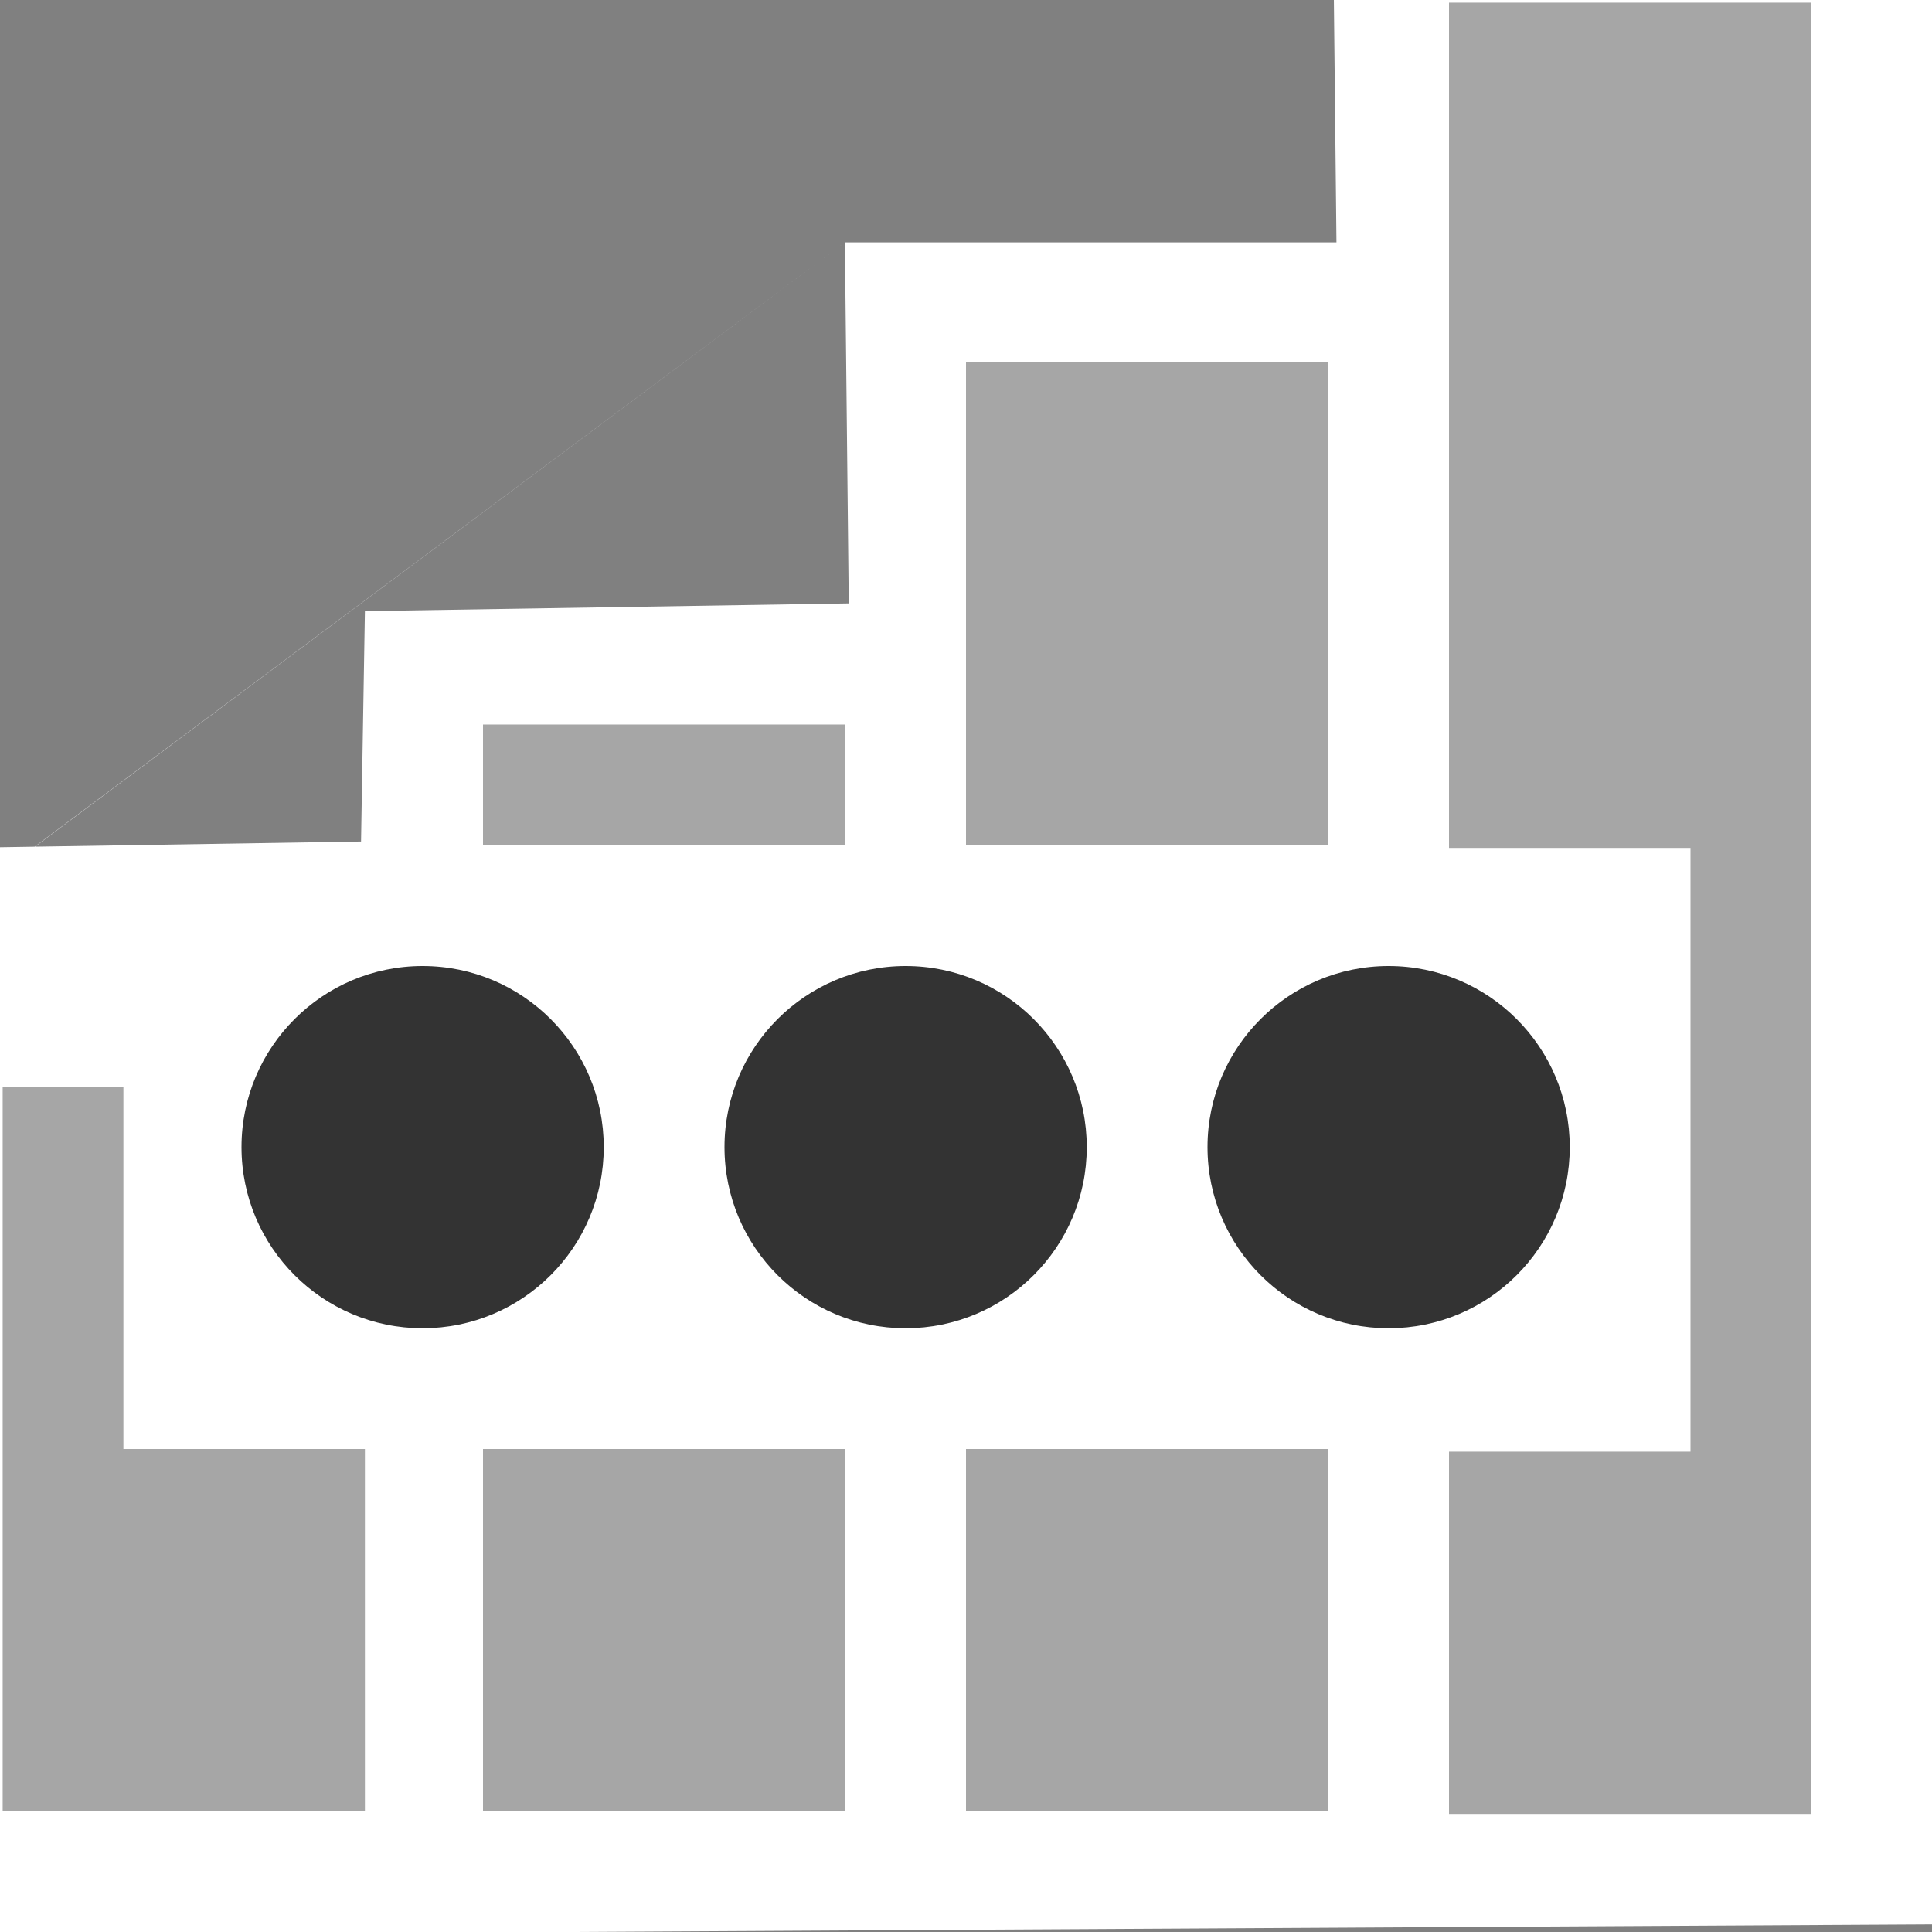<?xml version="1.0" encoding="UTF-8" standalone="no"?>
<!-- Created with Inkscape (http://www.inkscape.org/) -->

<svg
   xmlns:dc="http://purl.org/dc/elements/1.1/"
   xmlns:cc="http://creativecommons.org/ns#"
   xmlns:rdf="http://www.w3.org/1999/02/22-rdf-syntax-ns#"
   xmlns:svg="http://www.w3.org/2000/svg"
   xmlns="http://www.w3.org/2000/svg"
   xmlns:sodipodi="http://sodipodi.sourceforge.net/DTD/sodipodi-0.dtd"
   xmlns:inkscape="http://www.inkscape.org/namespaces/inkscape"
   id="svg7384"
   version="1.1"
   inkscape:version="0.48.5 r10040"
   height="16"
   sodipodi:docname="network-cellular-acquiring-symbolic.svg"
   width="16">
  <rect width="100%" height="100%" fill="#808080" stroke="none"/>
  <sodipodi:namedview
     inkscape:object-paths="true"
     inkscape:cy="6.9363021"
     inkscape:current-layer="layer9"
     inkscape:window-width="1914"
     pagecolor="#ffffff"
     showborder="false"
     showguides="true"
     inkscape:snap-nodes="false"
     objecttolerance="10"
     showgrid="true"
     inkscape:object-nodes="true"
     inkscape:pageshadow="2"
     inkscape:guide-bbox="true"
     inkscape:window-x="0"
     inkscape:snap-bbox="true"
     bordercolor="#666666"
     id="namedview88"
     inkscape:window-maximized="1"
     inkscape:snap-global="false"
     inkscape:window-y="25"
     gridtolerance="10"
     inkscape:zoom="31.44186"
     inkscape:window-height="1031"
     borderopacity="1"
     guidetolerance="10"
     inkscape:snap-bbox-midpoints="false"
     inkscape:cx="4.6715976"
     inkscape:bbox-paths="false"
     inkscape:snap-grids="true"
     inkscape:pageopacity="0"
     inkscape:snap-to-guides="true">
    <inkscape:grid
       visible="true"
       spacingx="1px"
       type="xygrid"
       spacingy="1px"
       id="grid4866"
       empspacing="2"
       enabled="true"
       snapvisiblegridlinesonly="true" />
  </sodipodi:namedview>
  <title
     id="title9167">Gnome Symbolic Icon Theme</title>
  <defs
     id="defs7386" />
  <g
     transform="translate(-141,-257)"
     inkscape:groupmode="layer"
     id="layer9"
     inkscape:label="status"
     style="display:inline">
    <g
       id="g3773">
      <path
         sodipodi:nodetypes="cccccccccccccc"
         transform="translate(141,257)"
         inkscape:connector-curvature="0"
         id="path3003"
         d="m -1.018,7.985 0,8.047 17.047,-0.095 0.032,-16.92 -5.025,2e-8 0.032,2.99 -3.053,0 -1.018,0 m 0,0 0.032,2.99 -4.007,0.064 -0.032,1.908 -4.039,0.064 0.032,0.954"
         style="fill:#ffffff;stroke:none" />
      <g
         style="opacity:0.35;display:inline;fill:#000000;fill-opacity:1"
         id="g4339"
         transform="translate(21,-19)">
        <path
           style="color:#bebebe;fill:#000000;fill-opacity:1;fill-rule:nonzero;stroke:none;stroke-width:3;marker:none;visibility:visible;display:inline;overflow:visible"
           id="rect4162"
           d="m 120.022,285 0,3 0,3 1,0 2,0 0,-3 -2,0 0,-3 -1,0 z"
           inkscape:connector-curvature="0" />
        <path
           style="color:#bebebe;fill:#000000;fill-opacity:1;fill-rule:nonzero;stroke:none;stroke-width:3;marker:none;visibility:visible;display:inline;overflow:visible"
           id="rect4162-9"
           d="m 132,276.022 0,7 2,0 0,5 -2,0 0,3 3,0 0,-3 0,-5 0,-1 0,-6 -3,0 z"
           inkscape:connector-curvature="0" />
        <path
           style="color:#bebebe;fill:#000000;fill-opacity:1;fill-rule:nonzero;stroke:none;stroke-width:3;marker:none;visibility:visible;display:inline;overflow:visible"
           sodipodi:nodetypes="ccccc"
           id="rect4162-92"
           d="m 124,288 0,3 3,0 0,-3 -3,0 z"
           inkscape:connector-curvature="0" />
        <path
           style="color:#bebebe;fill:#000000;fill-opacity:1;fill-rule:nonzero;stroke:none;stroke-width:3;marker:none;visibility:visible;display:inline;overflow:visible"
           sodipodi:nodetypes="ccccc"
           id="rect4162-92-3"
           d="m 128,288 0,3 3,0 0,-3 -3,0 z"
           inkscape:connector-curvature="0" />
        <path
           style="color:#bebebe;fill:#000000;fill-opacity:1;fill-rule:nonzero;stroke:none;stroke-width:3;marker:none;visibility:visible;display:inline;overflow:visible"
           sodipodi:nodetypes="ccccc"
           id="rect4162-92-5"
           d="m 124,282 0,1 3,0 0,-1 -3,0 z"
           inkscape:connector-curvature="0" />
        <path
           style="color:#bebebe;fill:#000000;fill-opacity:1;fill-rule:nonzero;stroke:none;stroke-width:3;marker:none;visibility:visible;display:inline;overflow:visible"
           sodipodi:nodetypes="ccccc"
           id="rect4162-92-3-0"
           d="m 128,279 0,4 3,0 0,-4 -3,0 z"
           inkscape:connector-curvature="0" />
      </g>
      <path
         sodipodi:cx="28"
         style="fill:#000000;fill-opacity:0.8;stroke:none;display:inline"
         sodipodi:ry="1"
         sodipodi:rx="1"
         id="path4955-3"
         d="m 29,209 c 0,0.552 -0.448,1 -1,1 -0.552,0 -1,-0.448 -1,-1 0,-0.552 0.448,-1 1,-1 0.552,0 1,0.448 1,1 z"
         sodipodi:type="arc"
         transform="matrix(1.5,0,0,1.5,102.5,-47)"
         sodipodi:cy="209" />
      <path
         style="fill:#000000;fill-opacity:0.8;stroke:none;display:inline"
         sodipodi:cx="28"
         sodipodi:ry="1"
         sodipodi:rx="1"
         id="path4957-3"
         d="m 29,209 c 0,0.552 -0.448,1 -1,1 -0.552,0 -1,-0.448 -1,-1 0,-0.552 0.448,-1 1,-1 0.552,0 1,0.448 1,1 z"
         sodipodi:type="arc"
         transform="matrix(1.5,0,0,1.5,106.5,-47)"
         sodipodi:cy="209" />
      <path
         sodipodi:cx="28"
         style="fill:#000000;fill-opacity:0.8;stroke:none;display:inline"
         sodipodi:ry="1"
         sodipodi:rx="1"
         id="path4959-7"
         d="m 29,209 c 0,0.552 -0.448,1 -1,1 -0.552,0 -1,-0.448 -1,-1 0,-0.552 0.448,-1 1,-1 0.552,0 1,0.448 1,1 z"
         sodipodi:type="arc"
         transform="matrix(1.5,0,0,1.5,110.5,-47)"
         sodipodi:cy="209" />
    </g>
  </g>
  <g
     transform="translate(-141,-257)"
     inkscape:groupmode="layer"
     id="layer10"
     inkscape:label="devices" />
  <g
     transform="translate(-141,-257)"
     inkscape:groupmode="layer"
     id="layer11"
     inkscape:label="apps" />
  <g
     transform="translate(-141,-257)"
     inkscape:groupmode="layer"
     id="layer12"
     inkscape:label="actions" />
  <g
     transform="translate(-141,-257)"
     inkscape:groupmode="layer"
     id="layer13"
     inkscape:label="places" />
  <g
     transform="translate(-141,-257)"
     inkscape:groupmode="layer"
     id="layer14"
     inkscape:label="mimetypes" />
  <g
     transform="translate(-141,-257)"
     inkscape:groupmode="layer"
     id="layer15"
     inkscape:label="emblems"
     style="display:inline" />
  <g
     transform="translate(-141,-257)"
     inkscape:groupmode="layer"
     id="g4953"
     inkscape:label="categories"
     style="display:inline" />
</svg>
